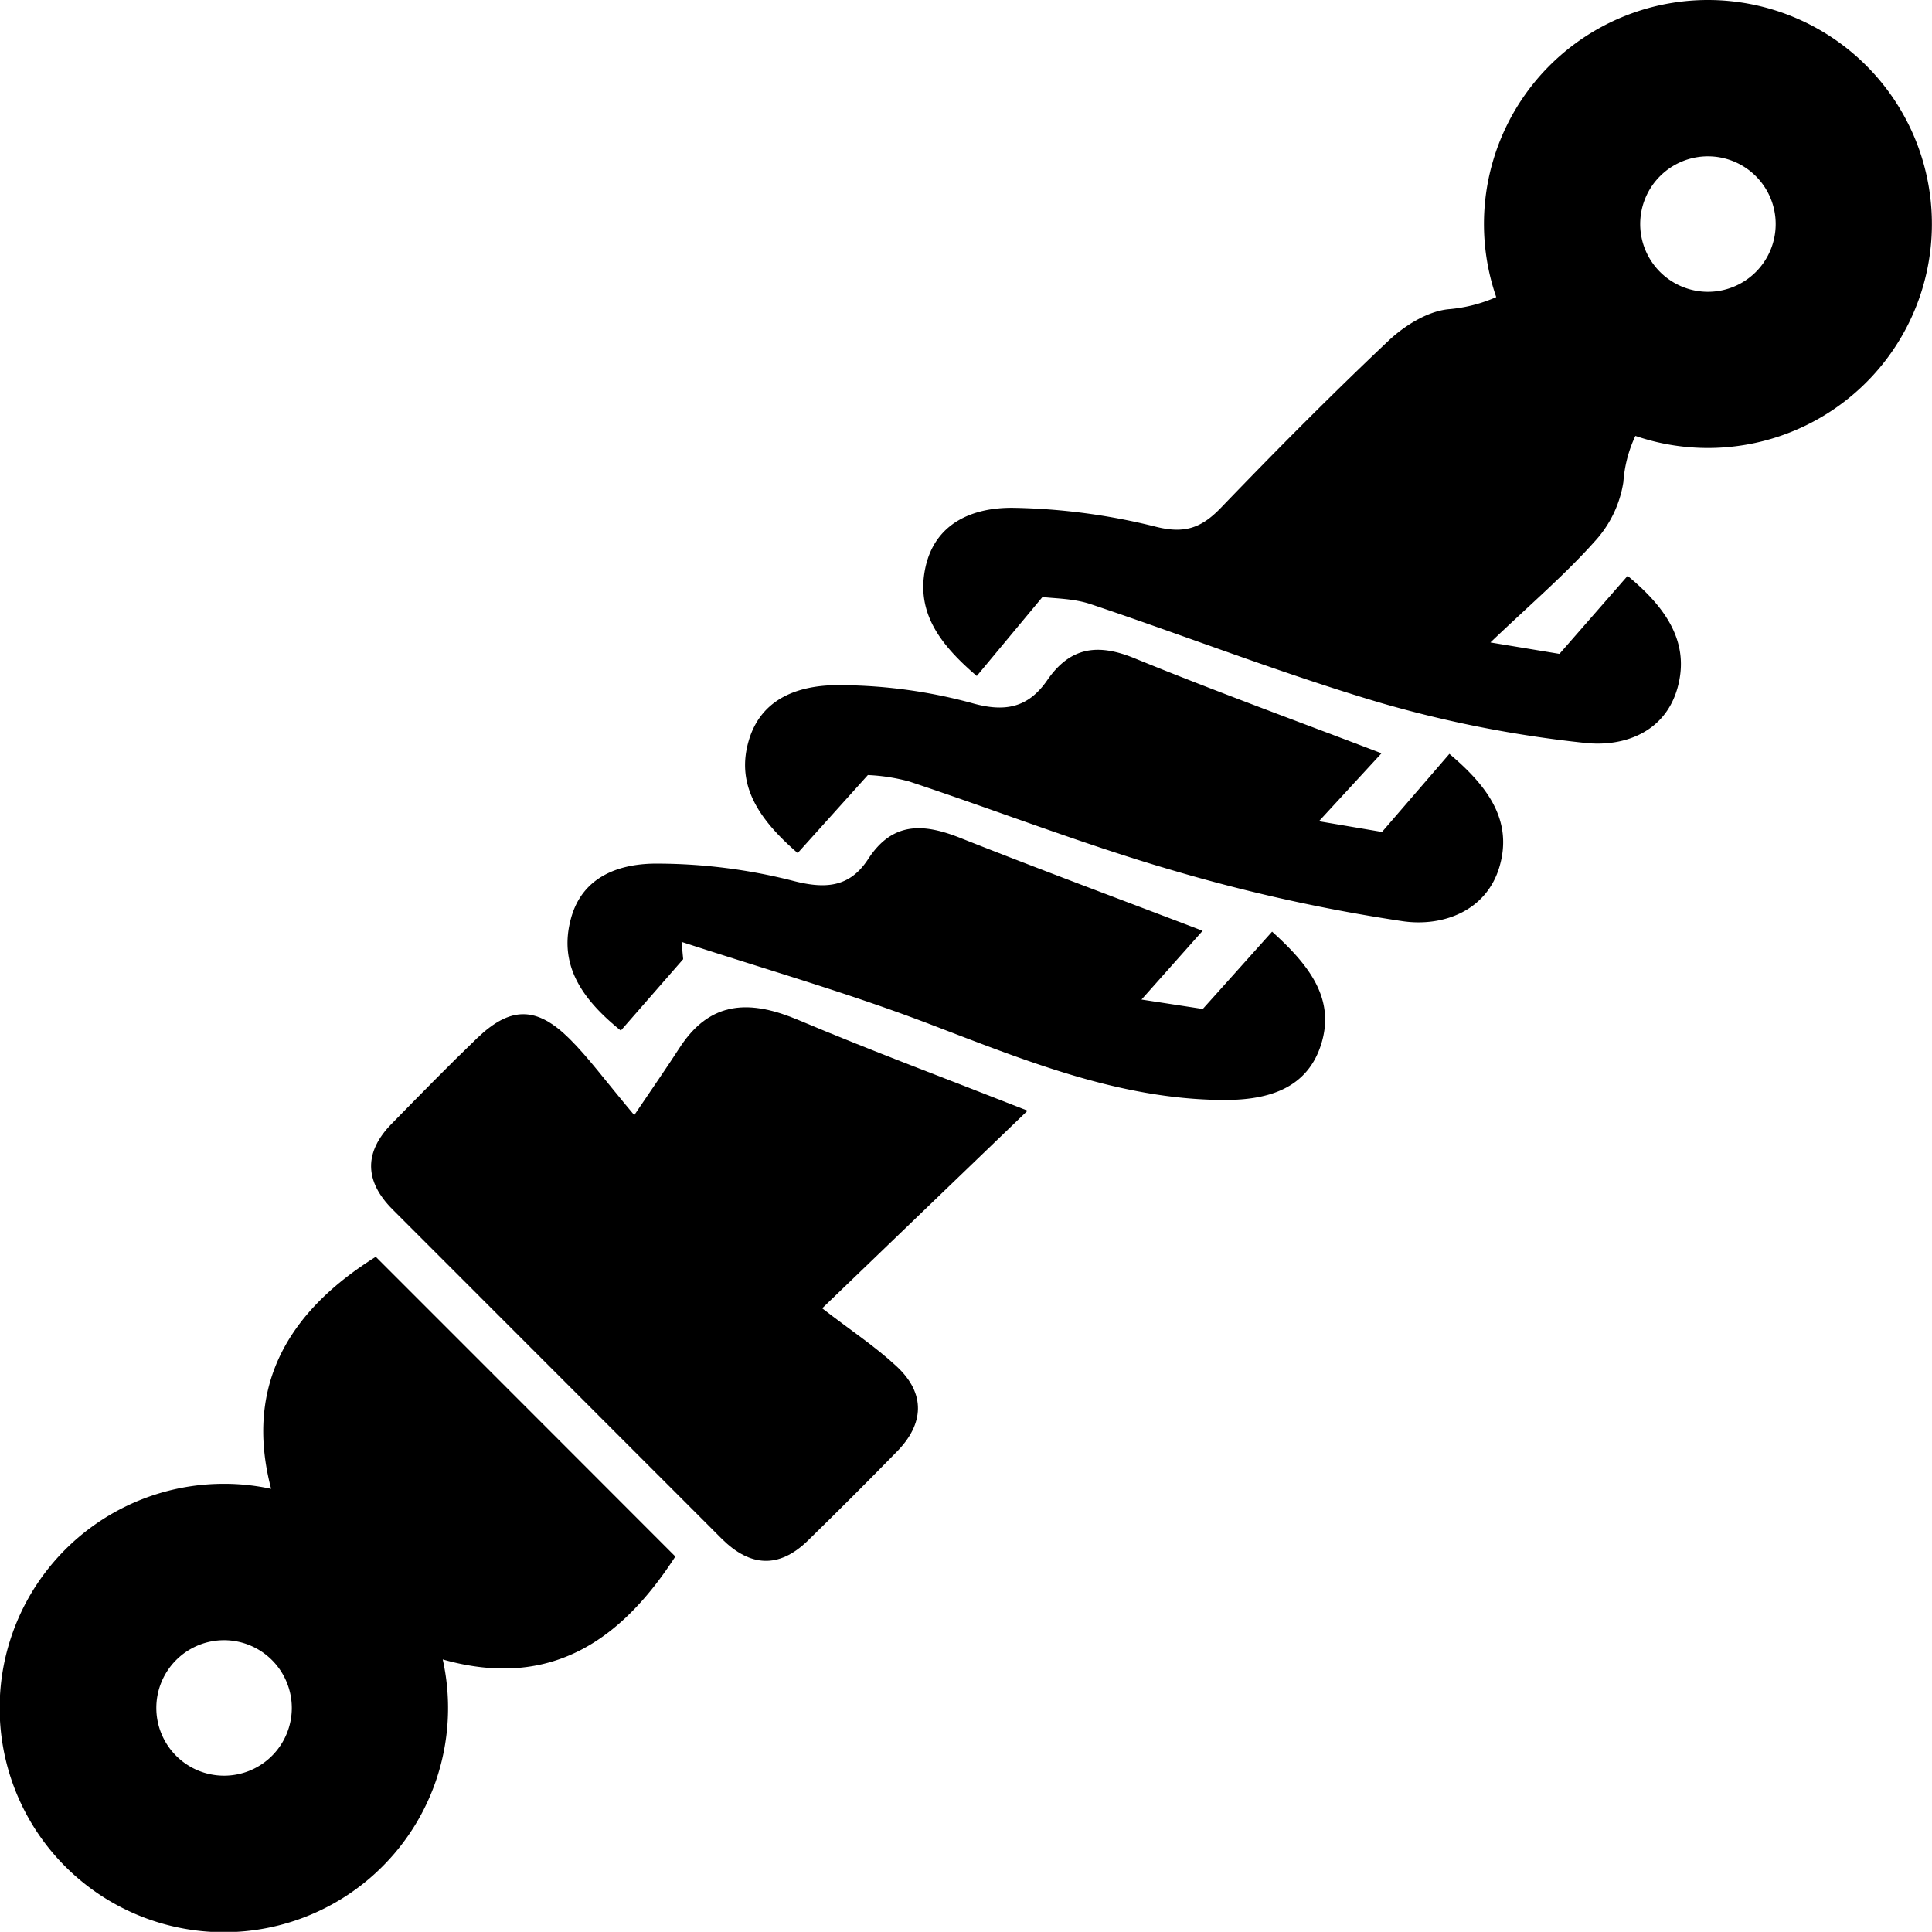 <svg id="Suspension" xmlns="http://www.w3.org/2000/svg" viewBox="0 0 268.94 268.92">
  <title>Suspension</title>
  <path id="detail" d="M256.82,196.86l-28.59,27.51c4,3.09,7.42,5.34,10.37,8.09,4.06,3.78,3.84,8,0,11.89q-6.12,6.26-12.39,12.38c-4,3.89-8,3.63-11.92-.24q-22.95-22.94-45.88-45.9c-3.89-3.9-4-7.94-.11-11.91s7.87-8.05,11.92-11.94c4.63-4.43,8.26-4.44,12.85.12,2.59,2.57,4.77,5.57,9,10.62,2.7-4,4.55-6.65,6.29-9.35,4.32-6.7,9.93-6.71,16.64-3.86C235.14,188.55,245.44,192.38,256.82,196.86Z" transform="translate(-113.78 -42.25)"/>
  <path id="detail-2" data-name="detail" d="M234.59,150.14,224.82,161c-5.45-4.72-8.71-9.54-6.75-15.86,1.9-6.1,7.57-7.65,13.09-7.51A71.06,71.06,0,0,1,249,140.1c4.72,1.36,7.93.65,10.57-3.18,3.23-4.68,7.12-5.12,12.23-3,11.12,4.54,22.42,8.66,34.29,13.19l-8.71,9.46,8.78,1.49,9.38-10.87c5.39,4.54,8.8,9.29,7,15.61s-8,8.5-13.53,7.68a237.36,237.36,0,0,1-32-7.08c-12.38-3.6-24.43-8.3-36.68-12.37A26.31,26.31,0,0,0,234.59,150.14Z" transform="translate(-113.78 -42.25)"/>
  <path id="detail-3" data-name="detail" d="M208.88,175.77l-8.68,9.94c-5.53-4.46-8.67-9.21-6.95-15.57,1.6-6,6.94-7.75,12.25-7.67A77,77,0,0,1,224,164.82c4.63,1.23,8.05,1,10.64-3,3.41-5.24,7.73-4.95,12.83-2.92,11,4.36,22.07,8.47,33.72,12.92l-8.51,9.57,8.53,1.31c3.74-4.16,6.58-7.34,9.65-10.76,5.31,4.78,8.87,9.49,6.77,15.86s-8,7.63-13.78,7.57c-14.55-.14-27.74-5.65-41.1-10.73-11.18-4.25-22.72-7.55-34.1-11.28Z" transform="translate(-113.78 -42.25)"/>
  <path id="bottom" d="M166.09,217.2c-11.74,7.35-18.43,17.56-14.57,32.3a30.71,30.71,0,0,0-6.55-.7,31.21,31.21,0,1,0,30.44,24.45c15.32,4.34,25.07-3.05,32.38-14.33Q186.72,237.83,166.09,217.2ZM154.4,280a9.43,9.43,0,1,1-9.43-9.43A9.44,9.44,0,0,1,154.4,280Z" transform="translate(-113.78 -42.25)"/>
  <path id="top" d="M351.53,42.25a31.18,31.18,0,0,0-29.47,41.36,20.82,20.82,0,0,1-6.7,1.69c-2.89.31-6,2.24-8.23,4.32-8,7.56-15.78,15.4-23.42,23.34-2.68,2.77-5,3.62-9,2.62a87.59,87.59,0,0,0-19.79-2.64c-5.56-.09-11,2-12.34,8.41-1.28,6.15,2,10.58,7.17,15l9.15-11c1.63.22,4.31.19,6.71,1,13.47,4.52,26.74,9.71,40.36,13.74a164.07,164.07,0,0,0,28.41,5.57c5.37.6,11.16-1.41,12.91-7.64s-1.47-11.1-6.94-15.61l-9.49,10.86-9.61-1.59c5.59-5.34,10.34-9.39,14.46-14a15.77,15.77,0,0,0,4.05-8.34,18,18,0,0,1,1.67-6.41,31.18,31.18,0,1,0,10.12-60.68ZM342.1,73.44a9.43,9.43,0,1,1,9.43,9.43A9.44,9.44,0,0,1,342.1,73.44Z" transform="translate(-113.78 -42.25)"/>
</svg>
